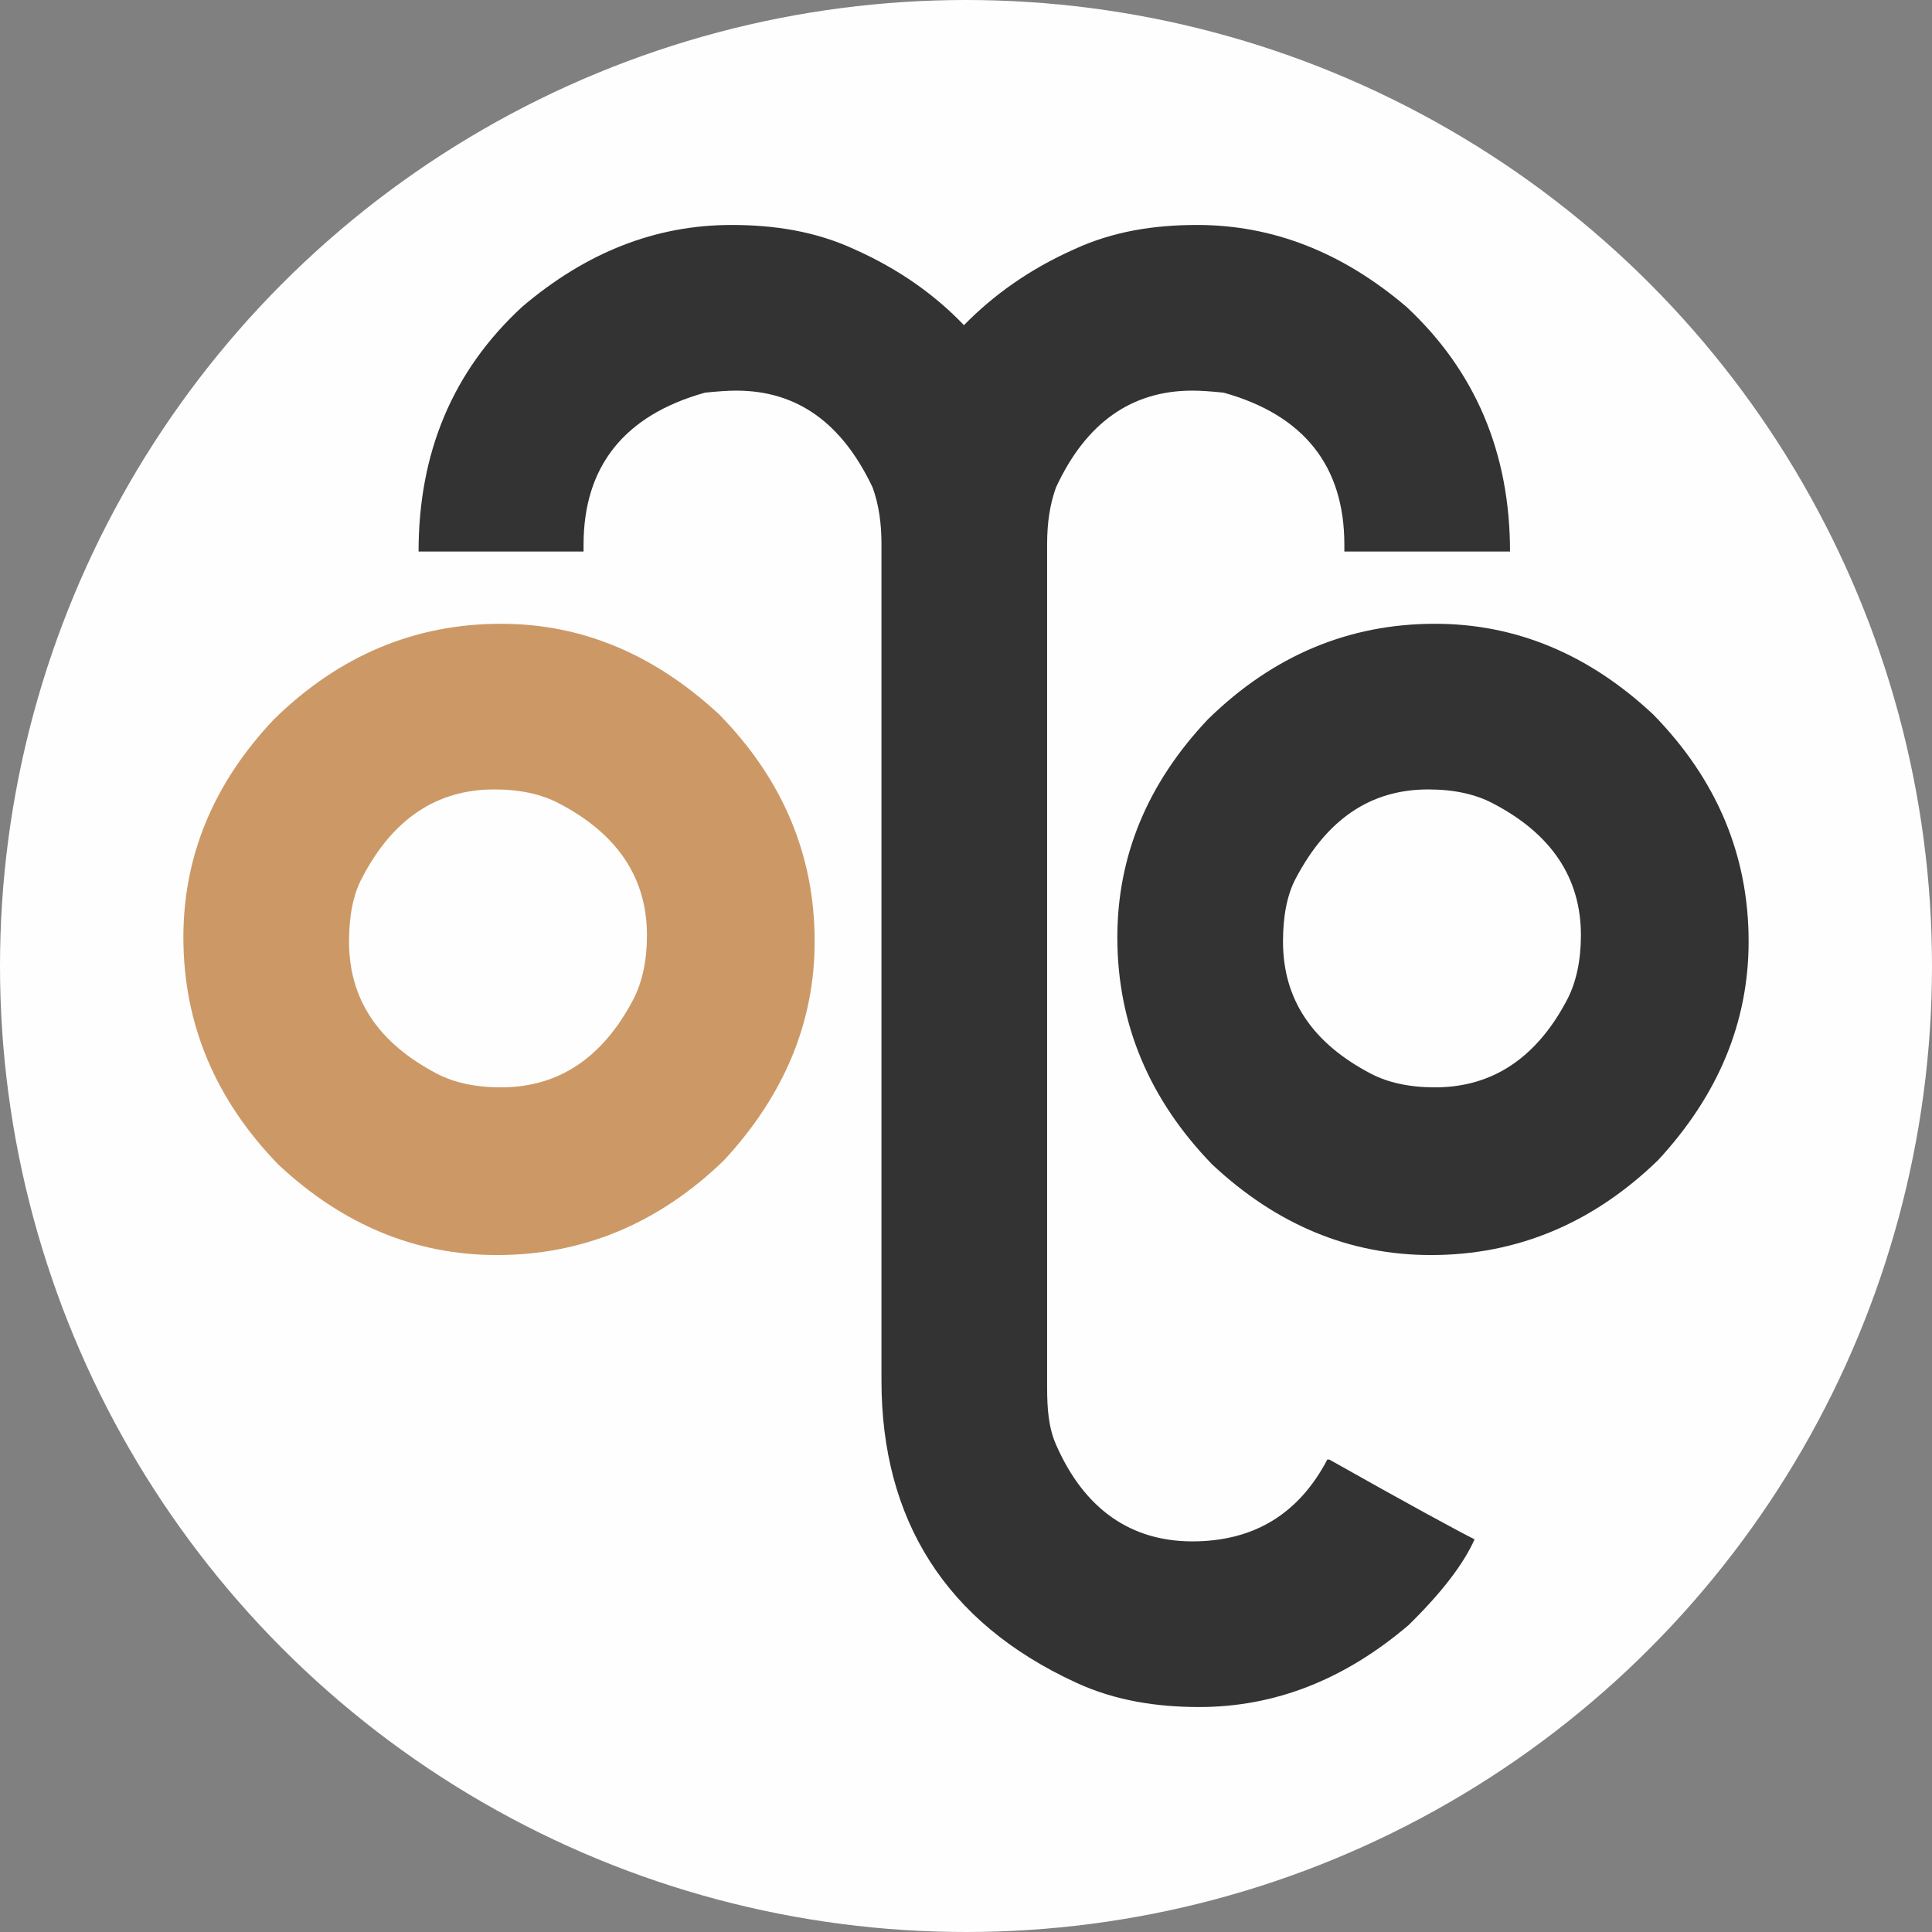 <?xml version="1.0" encoding="UTF-8"?>
<!DOCTYPE svg PUBLIC "-//W3C//DTD SVG 1.1//EN" "http://www.w3.org/Graphics/SVG/1.1/DTD/svg11.dtd">
<!-- Creator: CorelDRAW X7 -->
<svg xmlns="http://www.w3.org/2000/svg" xml:space="preserve" width="79.022mm" height="79.022mm" version="1.1" style="shape-rendering:geometricPrecision; text-rendering:geometricPrecision; image-rendering:optimizeQuality; fill-rule:evenodd; clip-rule:evenodd"
viewBox="0 0 2834 2834"
 xmlns:xlink="http://www.w3.org/1999/xlink">
 <rect x="0" y="0" width="2834" height="2834" fill="#808080" stroke="none"/>
 <defs>
  <style type="text/css">
   <![CDATA[
    .fil0 {fill:#FEFEFE}
    .fil1 {fill:#333333}
    .fil2 {fill:#CC9966}
   ]]>
  </style>
 </defs>
 <g id="Layer_x0020_1">
  <g id="_2086045502160">
   <circle class="fil0" cx="1417" cy="1417" r="1417"/>
   <g>
    <path class="fil1" d="M2105 915c119,0 226,45 320,133 93,95 140,206 140,333 0,119 -45,226 -133,321 -95,92 -206,139 -333,139 -119,0 -226,-44 -321,-133 -92,-95 -139,-206 -139,-333 0,-119 44,-226 133,-320 95,-93 206,-140 333,-140zm-1249 -106l0 -10c0,-115 60,-190 178,-223 19,-2 34,-3 46,-3 89,0 155,47 200,142 9,25 13,52 13,83l0 1 0 10 0 1216c0,204 94,355 285,443 58,27 120,36 181,36 111,0 213,-40 307,-120 49,-48 81,-90 97,-126 -24,-12 -96,-51 -213,-117l-3 0c-42,80 -108,120 -198,120 -89,0 -158,-46 -200,-142 -11,-25 -13,-53 -13,-84l0 -1226 0 -10 0 -1c0,-31 4,-58 13,-83 44,-95 111,-142 200,-142 12,0 27,1 46,3 118,33 177,108 177,223l0 10 243 0c0,-145 -51,-265 -152,-359 -94,-80 -196,-120 -307,-120 -62,0 -123,9 -181,36 -65,29 -118,67 -161,111 -42,-44 -95,-82 -160,-111 -58,-27 -119,-36 -181,-36 -111,0 -213,40 -307,120 -102,94 -152,214 -152,359l242 0zm1026 572c0,85 43,149 129,194 25,13 56,20 94,20 84,0 149,-43 194,-129 13,-25 20,-57 20,-94 0,-84 -43,-149 -130,-194 -25,-13 -56,-20 -94,-20 -84,0 -148,43 -194,130 -13,24 -19,56 -19,93z"/>
    <path class="fil2" d="M735 915c119,0 225,45 320,133 93,95 140,206 140,333 0,119 -45,226 -133,321 -95,92 -206,139 -333,139 -119,0 -226,-44 -321,-133 -92,-95 -139,-206 -139,-333 0,-119 44,-226 133,-320 95,-93 206,-140 333,-140zm-223 466c0,85 43,149 129,194 25,13 56,20 94,20 84,0 149,-43 194,-129 13,-25 20,-57 20,-94 0,-84 -43,-149 -130,-194 -25,-13 -56,-20 -94,-20 -84,0 -149,43 -194,130 -13,24 -19,56 -19,93z"/>
   </g>
  </g>
 </g>
</svg>
